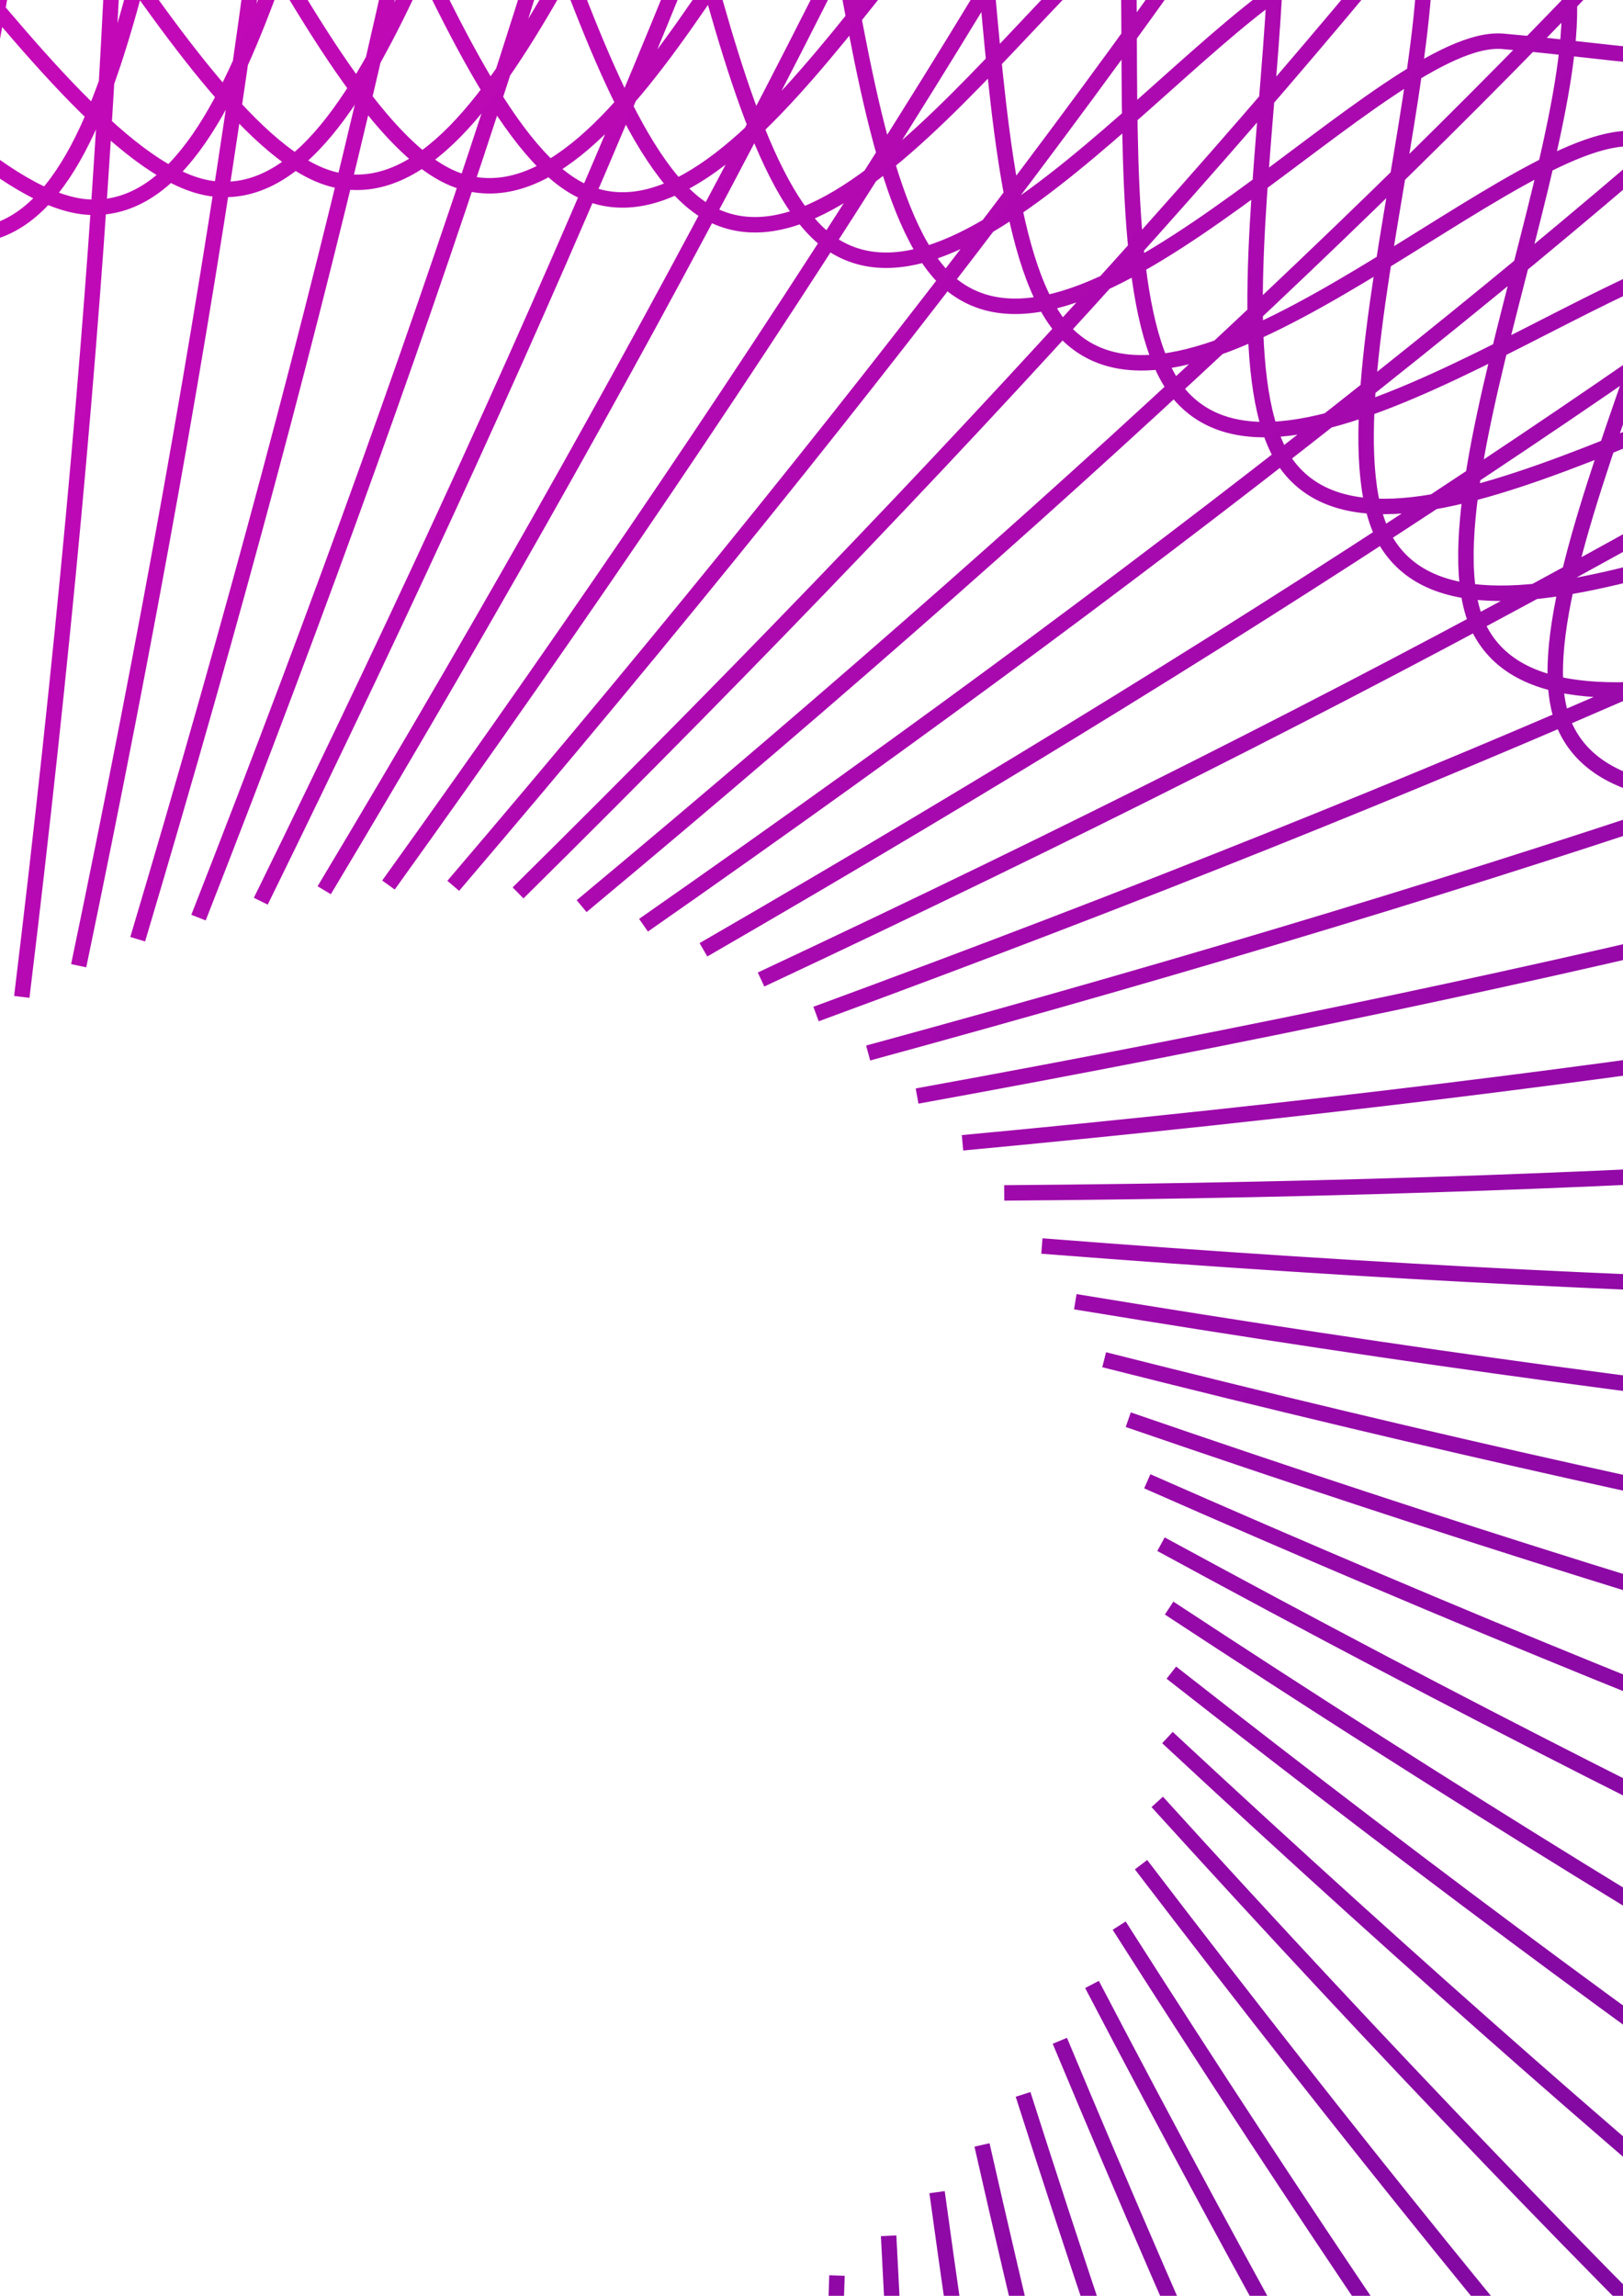 <?xml version="1.0" encoding="UTF-8" standalone="no"?>
<!-- Created with Inkscape (http://www.inkscape.org/) -->

<svg
   xmlns:dc="http://purl.org/dc/elements/1.1/"
   xmlns:cc="http://creativecommons.org/ns#"
   xmlns:rdf="http://www.w3.org/1999/02/22-rdf-syntax-ns#"
   xmlns:svg="http://www.w3.org/2000/svg"
   xmlns="http://www.w3.org/2000/svg"
   xmlns:xlink="http://www.w3.org/1999/xlink"
   xmlns:sodipodi="http://sodipodi.sourceforge.net/DTD/sodipodi-0.dtd"
   xmlns:inkscape="http://www.inkscape.org/namespaces/inkscape"
   width="793.701"
   height="1122.52"
   viewBox="0 0 210 297"
   version="1.1"
   id="svg8"
   inkscape:version="0.92.4 (5da689c313, 2019-01-14)"
   sodipodi:docname="mega circle.svg">
  <defs
     id="defs2">
    <linearGradient
       inkscape:collect="always"
       id="linearGradient818">
      <stop
         style="stop-color:#ff00c9;stop-opacity:1"
         offset="0"
         id="stop814" />
      <stop
         style="stop-color:#43008b;stop-opacity:1"
         offset="1"
         id="stop816" />
    </linearGradient>
    <inkscape:path-effect
       effect="curvestitching"
       id="path-effect824"
       is_visible="true"
       count="75"
       startpoint_edge_variation="0;1"
       startpoint_spacing_variation="0;1"
       endpoint_edge_variation="0;1"
       endpoint_spacing_variation="0;1"
       strokepath="M 0,0 C 6.007,6.572 -11.137,46.518 -8.499,59.865 -5.617,74.449 16.946,62.46 21.574,68.852 31.197,82.145 37.433,96.777 53.889,76.598 79.069,45.723 169.394,464.171 -32.141,138.98"
       prop_scale="1"
       scale_y_rel="false"
       strokepath-nodetypes="csssc" />
    <linearGradient
       inkscape:collect="always"
       xlink:href="#linearGradient818"
       id="linearGradient820"
       x1="-342.976"
       y1="-73.291"
       x2="363.895"
       y2="502.745"
       gradientUnits="userSpaceOnUse"
       gradientTransform="translate(33.262,1.512)" />
  </defs>
  <sodipodi:namedview
     id="base"
     pagecolor="#331c45"
     bordercolor="#666666"
     borderopacity="1.0"
     inkscape:pageopacity="0"
     inkscape:pageshadow="2"
     inkscape:zoom="0.175"
     inkscape:cx="199.5453"
     inkscape:cy="236.06843"
     inkscape:document-units="px"
     inkscape:current-layer="layer1"
     showgrid="false"
     showborder="false"
     units="px"
     inkscape:window-width="1920"
     inkscape:window-height="1001"
     inkscape:window-x="-9"
     inkscape:window-y="-9"
     inkscape:window-maximized="1" />
  <g
     inkscape:label="Layer 1"
     inkscape:groupmode="layer"
     id="layer1">
    <path
       style="opacity:0.963;vector-effect:none;fill:none;fill-opacity:1;fill-rule:evenodd;stroke:url(#linearGradient820);stroke-width:2;stroke-linecap:butt;stroke-linejoin:round;stroke-miterlimit:4;stroke-dasharray:none;stroke-dashoffset:0;stroke-opacity:1;paint-order:normal"
       d="m 234.099,17.912 c 15.52,9.783 -28.775,69.241 -21.959,89.109 7.447,21.707 65.74,3.861 77.698,13.377 24.863,19.786 40.975,41.566 83.494,11.529 65.056,-45.958 298.427,576.898 -222.275,92.855 M 249.913,33.983 c 14.63,11.058 -34.506,66.564 -29.396,86.937 5.583,22.258 65.144,9.398 76.248,19.889 23.09,21.814 37.295,44.877 82.177,18.537 68.671,-40.301 248.47,600.031 -229.206,73.758 M 264.085,51.214 c 13.626,12.245 -39.939,63.434 -36.57,84.163 3.681,22.647 64.029,14.826 74.195,26.21 21.138,23.672 33.332,47.844 80.208,25.361 71.723,-34.4 196.713,618.725 -234.278,54.279 M 276.642,69.512 c 12.518,13.339 -45.069,59.869 -43.468,80.804 1.75,22.872 62.424,20.119 71.573,32.311 19.024,25.352 29.111,50.454 77.624,31.967 74.228,-28.286 143.423,632.91 -237.56,34.518 M 287.588,88.792 c 11.314,14.333 -49.884,55.884 -50.067,76.874 -0.2,22.933 60.356,25.251 68.418,38.161 16.764,26.844 24.663,52.693 74.463,38.322 76.196,-21.987 88.924,642.497 -239.108,14.57 m 155.615,-147.753 c 10.026,15.222 -54.364,51.497 -56.336,72.389 -2.155,22.826 57.853,30.195 64.768,43.728 14.377,28.139 20.026,54.547 70.764,44.394 77.632,-15.534 33.6,647.406 -238.972,-5.467 m 167.439,-134.073 c 8.665,16.001 -58.483,46.726 -62.236,67.367 -4.101,22.552 54.946,34.926 60.661,48.983 11.884,29.23 15.237,56.004 66.568,50.149 78.538,-8.958 -22.117,647.583 -237.191,-25.492 M 310.53,151.593 c 7.244,16.666 -62.21,41.597 -67.722,61.835 -6.022,22.112 51.662,39.416 56.138,53.897 9.308,30.111 10.339,57.056 61.914,55.557 78.913,-2.295 -77.756,643.017 -233.799,-45.398 M 314.737,173.804 c 5.775,17.212 -65.514,36.142 -72.745,55.828 -7.9,21.509 48.03,43.64 51.238,58.441 6.671,30.777 5.374,57.698 56.845,60.585 78.753,4.417 -132.826,633.754 -228.828,-65.066 M 317.138,196.419 c 4.27,17.638 -68.361,30.399 -77.257,49.39 -9.72,20.749 44.081,47.574 46.003,62.591 3.995,31.226 0.387,57.93 51.403,65.205 78.057,11.131 -186.837,619.901 -222.308,-84.37 m 202.712,-69.969 c 2.742,17.941 -70.722,24.414 -81.215,42.573 -11.464,19.839 39.844,51.192 40.47,66.32 1.303,31.457 -4.582,57.756 45.627,69.389 C 399.393,415.347 83.252,999.167 108.298,294.375 M 316.361,242.159 c 1.203,18.122 -72.571,18.24 -84.578,35.437 -13.118,18.789 35.346,54.469 34.68,69.605 -1.384,31.472 -9.493,57.182 39.558,73.109 C 381.071,444.68 16.178,999.428 101.254,298.978 m 211.885,-34.076 c -0.337,18.18 -73.889,11.93 -87.316,28.047 -14.67,17.609 30.616,57.382 28.669,72.422 -4.048,31.273 -14.311,56.218 33.235,76.339 C 360.475,472.496 -50.303,994.348 93.892,303.011 M 308.03,287.294 c -1.869,18.115 -74.664,5.541 -89.407,20.47 -16.109,16.311 25.684,59.907 22.475,74.749 -6.672,30.863 -19.005,54.874 26.696,79.051 69.925,36.992 -383.562,522.429 -181.538,-155.124 m 214.807,2.698 c -3.383,17.927 -74.891,-0.871 -90.841,12.771 -17.426,14.904 20.575,62.018 16.131,76.562 -9.241,30.243 -23.55,53.16 19.977,81.22 66.598,42.933 -426.178,488.73 -167.943,-170.457 m 213.892,21.014 c -4.872,17.616 -74.572,-7.255 -91.61,5.008 -18.616,13.399 15.318,63.691 9.671,77.838 -11.741,29.416 -27.92,51.083 13.115,82.817 62.787,48.555 -465.671,451.755 -153.127,-184.555 m 211.409,39.094 c -6.328,17.179 -73.711,-13.566 -91.717,-2.763 -19.673,11.803 9.939,64.902 3.129,78.551 -14.161,28.381 -32.097,48.646 6.145,83.815 58.512,53.81 -501.868,411.668 -137.172,-197.28 m 207.379,56.819 c -7.746,16.614 -72.318,-19.763 -91.166,-10.498 -20.593,10.122 4.466,65.626 -3.464,78.675 -16.49,27.135 -36.062,45.851 -0.9,84.185 C 227.771,580.608 -360.641,890.537 53.808,313.449 m 201.82,74.093 c -9.117,15.918 -70.397,-25.813 -89.959,-18.162 -21.372,8.359 -1.074,65.836 -10.075,78.184 -18.715,25.675 -39.794,42.693 -7.984,83.895 48.671,63.042 -563.744,322.549 -102.184,-218.113 m 194.783,90.802 c -10.431,15.09 -67.961,-31.677 -88.099,-25.709 -22.003,6.52 -6.642,65.509 -16.655,77.051 -20.821,23.999 -43.264,39.172 -15.054,82.919 43.162,66.935 -589.016,273.688 -83.36,-225.978 m 186.505,106.706 c -11.663,14.142 -65.055,-37.26 -85.624,-33.016 -22.473,4.636 -12.127,64.65 -23.075,75.295 C 92.084,483.551 68.445,496.764 92.875,542.688 130.254,612.954 -517.062,765.489 28.815,310.717 M 205.773,432.5 c -12.804,13.085 -61.705,-42.543 -82.555,-40.054 -22.78,2.719 -17.491,63.286 -29.29,72.953 -24.535,20.1 -49.194,31.251 -28.693,78.991 31.368,73.043 -626.386,170.241 -44.428,-236.139 M 186.973,444.252 c -13.849,11.927 -57.928,-47.518 -78.909,-46.806 -22.923,0.777 -22.707,61.446 -35.269,70.06 -26.122,17.911 -51.62,26.913 -35.178,76.113 25.158,75.279 -638.283,116.302 -24.561,-238.548 M 167.235,454.388 c -14.791,10.68 -53.74,-52.168 -74.7,-53.245 -22.9,-1.177 -27.748,59.157 -40.982,66.652 -27.516,15.585 -53.669,22.366 -41.396,72.678 18.778,76.98 -645.541,61.339 -4.557,-239.248 M 146.649,462.884 c -15.626,9.354 -49.158,-56.47 -69.943,-59.335 -22.71,-3.13 -32.589,56.448 -46.396,62.769 -28.711,13.143 -55.326,17.648 -47.313,68.726 12.259,78.151 -648.088,5.762 15.487,-238.285 M 125.32,469.701 c -16.348,7.961 -44.204,-60.398 -64.663,-65.034 -22.353,-5.065 -37.202,53.349 -51.484,58.449 -29.697,10.605 -56.581,12.799 -52.898,64.295 5.635,78.792 -645.891,-49.977 35.467,-235.694 M 103.369,474.791 c -16.954,6.515 -38.908,-63.917 -58.889,-70.294 -21.831,-6.967 -41.563,49.888 -56.217,53.733 -30.471,7.995 -57.429,7.862 -58.12,59.429 -1.058,78.9 -638.967,-105.393 55.269,-231.509 m 95.524,191.951 c -17.44,5.026 -33.303,-66.997 -52.66,-75.068 -21.148,-8.818 -45.645,46.094 -60.567,48.66 -31.029,5.336 -57.865,2.881 -62.948,54.168 -7.777,78.472 -627.392,-159.994 74.771,-225.76 m 78.65,199.48 c -17.805,3.508 -27.434,-69.604 -46.025,-79.308 -20.312,-10.602 -49.424,41.997 -64.51,43.271 -31.369,2.65 -57.893,-2.102 -67.353,48.554 -14.475,77.507 -611.301,-213.298 93.843,-218.478 m 61.151,205.576 c -18.047,1.974 -21.348,-71.712 -39.041,-82.972 -19.331,-12.303 -52.874,37.625 -68.019,37.605 -31.492,-0.043 -57.518,-7.047 -71.309,42.626 -21.101,76.003 -590.881,-264.851 112.342,-209.702 m 43.183,210.168 c -18.167,0.433 -15.098,-73.297 -31.77,-86.026 -18.215,-13.908 -55.973,33.008 -71.073,31.7 -31.399,-2.72 -56.748,-11.916 -74.787,36.426 -27.601,73.964 -566.36,-314.25 130.125,-199.476 m 24.913,213.209 c -18.163,-1.104 -8.742,-74.345 -24.278,-88.443 -16.974,-15.404 -58.695,28.174 -73.648,25.593 -31.094,-5.366 -55.593,-16.675 -77.761,29.99 -33.919,71.4 -537.984,-361.145 147.039,-187.853 m 6.506,214.671 c -18.037,-2.628 -2.335,-74.846 -16.632,-90.207 -15.621,-16.783 -61.015,23.15 -75.721,19.319 -30.579,-7.964 -54.063,-21.298 -80.205,23.357 -39.999,68.324 -506.001,-405.249 162.936,-174.898 m -11.877,214.547 c -17.787,-4.131 4.07,-74.8 -8.894,-91.308 -14.163,-18.037 -62.911,17.963 -77.269,12.914 -29.856,-10.5 -52.166,-25.758 -82.092,16.562 -45.787,64.752 -470.64,-446.327 177.669,-160.683 m -30.091,212.846 c -17.413,-5.605 10.423,-74.209 -1.121,-91.746 -12.612,-19.161 -64.356,12.642 -78.266,6.408 -28.924,-12.962 -49.909,-30.034 -83.393,9.641 -51.232,60.706 -432.092,-484.192 191.097,-145.287 m -48.007,209.586 c -16.912,-7.042 16.681,-73.081 6.638,-91.524 -10.973,-20.151 -65.327,7.213 -78.689,-0.163 -27.784,-15.337 -47.294,-34.107 -84.081,2.63 -56.286,56.209 -390.495,-518.681 203.088,-128.794 m -65.518,204.79 c -16.283,-8.438 22.808,-71.423 14.341,-90.644 -9.25,-21.001 -65.797,1.703 -78.508,-6.769 -26.432,-17.616 -44.318,-37.958 -84.125,-4.439 -60.906,51.286 -345.933,-549.641 213.519,-111.289 m -82.536,198.472 c -15.52,-9.783 28.775,-69.241 21.959,-89.109 -7.447,-21.707 -65.74,-3.861 -77.698,-13.377 -24.863,-19.786 -40.975,-41.566 -83.494,-11.529 -65.056,45.958 -298.427,-576.898 222.275,-92.855 m -98.856,190.799 c -14.63,-11.058 34.506,-66.564 29.396,-86.937 -5.583,-22.258 -65.144,-9.398 -76.248,-19.889 -23.09,-21.814 -37.295,-44.877 -82.177,-18.537 -68.671,40.301 -248.47,-600.031 229.206,-73.758 M -160.013,376.728 c -13.626,-12.245 39.939,-63.434 36.57,-84.163 -3.681,-22.647 -64.029,-14.826 -74.195,-26.21 -21.138,-23.672 -33.332,-47.844 -80.208,-25.361 -71.723,34.4 -196.713,-618.725 234.278,-54.279 M -172.569,358.43 c -12.518,-13.339 45.069,-59.869 43.468,-80.804 -1.75,-22.872 -62.424,-20.119 -71.573,-32.311 -19.024,-25.352 -29.111,-50.454 -77.624,-31.967 -74.228,28.286 -143.423,-632.91 237.56,-34.518 M -183.515,339.151 c -11.314,-14.333 49.884,-55.884 50.067,-76.874 0.2,-22.933 -60.356,-25.251 -68.418,-38.161 -16.764,-26.844 -24.663,-52.693 -74.463,-38.322 -76.196,21.987 -88.924,-642.497 239.108,-14.57 M -192.835,318.977 c -10.026,-15.222 54.364,-51.497 56.336,-72.389 2.155,-22.826 -57.853,-30.195 -64.768,-43.728 -14.377,-28.139 -20.026,-54.547 -70.764,-44.394 -77.632,15.534 -33.6,-647.406 238.972,5.467 M -200.498,298.006 c -8.665,-16.001 58.483,-46.726 62.236,-67.367 4.101,-22.552 -54.946,-34.926 -60.661,-48.983 -11.884,-29.23 -15.237,-56.004 -66.568,-50.149 -78.538,8.958 22.117,-647.583 237.191,25.492 M -206.458,276.349 c -7.244,-16.666 62.21,-41.597 67.722,-61.835 6.022,-22.112 -51.662,-39.416 -56.138,-53.897 -9.308,-30.111 -10.339,-57.056 -61.914,-55.557 -78.913,2.295 77.756,-643.017 233.799,45.398 M -210.664,254.138 c -5.775,-17.212 65.514,-36.142 72.745,-55.828 7.9,-21.509 -48.03,-43.64 -51.238,-58.441 -6.671,-30.777 -5.374,-57.698 -56.845,-60.585 -78.753,-4.417 132.826,-633.754 228.828,65.066 m -195.89,87.175 c -4.27,-17.638 68.361,-30.399 77.257,-49.39 9.72,-20.749 -44.081,-47.574 -46.003,-62.591 -3.995,-31.226 -0.387,-57.93 -51.403,-65.205 -78.057,-11.131 186.837,-619.901 222.308,84.37 M -213.617,208.677 c -2.742,-17.941 70.722,-24.414 81.215,-42.573 11.464,-19.839 -39.844,-51.192 -40.47,-66.32 -1.303,-31.457 4.582,-57.756 -45.627,-69.389 C -295.321,12.595 20.821,-571.224 -4.225,133.568 m -208.063,52.215 c -1.203,-18.122 72.571,-18.24 84.578,-35.437 13.118,-18.789 -35.346,-54.469 -34.68,-69.605 1.384,-31.472 9.493,-57.182 -39.558,-73.109 C -276.998,-16.738 87.895,-571.486 2.819,128.965 M -209.066,163.04 c 0.337,-18.18 73.889,-11.93 87.316,-28.047 14.67,-17.609 -30.616,-57.382 -28.669,-72.422 4.048,-31.273 14.311,-56.218 -33.235,-76.339 C -256.402,-44.554 154.376,-566.406 10.181,124.931 m -214.138,15.717 c 1.869,-18.115 74.664,-5.541 89.407,-20.47 16.109,-16.311 -25.684,-59.907 -22.475,-74.749 6.672,-30.863 19.005,-54.874 -26.696,-79.051 -69.925,-36.992 383.562,-522.428 181.538,155.124 M -196.99,118.804 c 3.383,-17.927 74.891,0.871 90.841,-12.771 17.426,-14.904 -20.575,-62.018 -16.131,-76.562 9.241,-30.243 23.55,-53.16 -19.977,-81.22 -66.598,-42.933 426.178,-488.73 167.943,170.457 M -188.207,97.694 c 4.872,-17.616 74.572,7.255 91.61,-5.008 18.616,-13.399 -15.318,-63.691 -9.671,-77.838 11.741,-29.416 27.92,-51.083 -13.115,-82.817 C -182.17,-116.524 346.288,-519.724 33.744,116.585 M -177.665,77.492 c 6.328,-17.179 73.711,13.566 91.717,2.763 19.673,-11.803 -9.939,-64.902 -3.129,-78.551 14.161,-28.381 32.097,-48.646 -6.145,-83.815 C -153.734,-135.922 406.646,-493.78 41.95,115.168 M -165.428,58.349 c 7.746,-16.614 72.318,19.763 91.166,10.498 20.593,-10.122 -4.466,-65.626 3.464,-78.675 16.49,-27.135 36.062,-45.851 0.9,-84.185 C -123.698,-152.666 464.714,-462.595 50.264,114.493 M -151.556,40.399 c 9.117,-15.918 70.397,25.813 89.959,18.162 21.372,-8.359 1.074,-65.836 10.075,-78.184 18.715,-25.675 39.794,-42.693 7.984,-83.895 -48.671,-63.042 563.744,-322.549 102.184,218.113 M -136.138,23.794 c 10.431,-15.09 67.961,31.677 88.099,25.709 22.003,-6.52 6.642,-65.509 16.655,-77.051 20.821,-23.999 43.264,-39.172 15.054,-82.919 -43.162,-66.935 589.016,-273.688 83.36,225.978 M -119.475,8.805 c 11.663,-14.142 65.055,37.26 85.624,33.016 22.473,-4.636 12.127,-64.65 23.075,-75.295 22.765,-22.135 46.404,-35.347 21.974,-81.272 -37.379,-70.266 609.937,-222.801 64.059,231.97 M -101.7,-4.558 c 12.804,-13.085 61.705,42.543 82.555,40.054 22.78,-2.719 17.491,-63.286 29.29,-72.953 24.535,-20.1 49.194,-31.251 28.693,-78.991 C 7.471,-189.49 665.225,-286.687 83.266,119.693 M -82.9,-16.309 C -69.052,-28.237 -24.972,31.208 -3.991,30.497 18.932,29.72 18.716,-30.949 31.278,-39.563 57.4,-57.473 82.899,-66.476 66.456,-115.676 41.298,-190.954 704.74,-231.978 91.018,122.872 M -63.162,-26.445 c 14.791,-10.68 53.74,52.168 74.7,53.245 22.9,1.177 27.748,-59.157 40.982,-66.652 27.516,-15.585 53.669,-22.366 41.396,-72.678 -18.778,-76.98 645.541,-61.339 4.557,239.248 M -42.577,-34.942 c 15.626,-9.354 49.158,56.47 69.943,59.335 22.71,3.13 32.589,-56.448 46.396,-62.769 28.711,-13.143 55.326,-17.648 47.313,-68.726 -12.259,-78.151 648.088,-5.762 -15.487,238.285 M -21.248,-41.759 c 16.348,-7.961 44.204,60.398 64.663,65.034 22.353,5.065 37.202,-53.349 51.484,-58.449 29.697,-10.605 56.581,-12.799 52.898,-64.295 -5.635,-78.792 645.891,49.977 -35.467,235.694 M 0.704,-46.849 C 17.657,-53.363 39.612,17.069 59.592,23.446 c 21.831,6.967 41.563,-49.888 56.217,-53.733 30.471,-7.995 57.429,-7.862 58.12,-59.429 C 174.987,-168.617 812.896,15.677 118.66,141.793 M 23.137,-50.158 c 17.44,-5.026 33.303,66.997 52.66,75.068 21.148,8.818 45.645,-46.094 60.567,-48.66 31.029,-5.336 57.865,-2.881 62.948,-54.168 C 207.088,-156.391 826.704,82.075 124.54,147.841 M 45.89,-51.64 c 17.805,-3.509 27.434,69.604 46.025,79.308 20.312,10.602 49.424,-41.997 64.51,-43.271 31.369,-2.65 57.893,2.102 67.353,-48.554 C 238.252,-141.663 835.079,149.141 129.935,154.322 M 68.784,-51.254 c 18.047,-1.974 21.348,71.712 39.041,82.972 19.331,12.303 52.874,-37.625 68.019,-37.605 31.492,0.043 57.518,7.047 71.309,-42.626 C 268.254,-124.515 838.034,216.339 134.81,161.189 M 91.627,-48.979 C 109.794,-49.412 106.726,24.318 123.397,37.047 141.612,50.955 179.37,4.039 194.47,5.347 225.87,8.068 251.218,17.263 269.257,-31.078 296.858,-105.043 835.617,283.172 139.133,168.397 M 114.22,-44.812 c 18.163,1.104 8.742,74.345 24.278,88.443 16.974,15.404 58.695,-28.174 73.648,-25.593 31.094,5.366 55.593,16.675 77.761,-29.99 C 323.826,-83.351 827.891,349.194 142.869,175.902 m -6.507,-214.671 c 18.037,2.628 2.335,74.846 16.632,90.207 15.621,16.783 61.015,-23.15 75.721,-19.319 30.579,7.964 54.063,21.298 80.205,-23.357 C 348.919,-59.562 814.922,414.01 145.984,183.66 M 157.861,-30.887 c 17.787,4.131 -4.07,74.8 8.894,91.308 14.163,18.037 62.911,-17.963 77.269,-12.914 29.856,10.5 52.166,25.758 82.092,-16.562 C 371.903,-33.806 796.756,477.272 148.447,191.628 M 178.538,-21.217 c 17.413,5.605 -10.423,74.209 1.121,91.746 12.612,19.161 64.356,-12.642 78.266,-6.408 28.924,12.962 49.909,30.034 83.393,-9.641 C 392.55,-6.227 773.41,538.671 150.221,199.766 M 198.228,-9.82 c 16.912,7.042 -16.681,73.081 -6.638,91.524 10.973,20.151 65.327,-7.213 78.689,0.163 27.784,15.337 47.294,34.107 84.081,-2.63 C 410.646,23.028 744.855,597.919 151.272,208.031 M 216.79,3.242 c 16.283,8.438 -22.808,71.423 -14.341,90.644 9.25,21.001 65.797,-1.703 78.508,6.769 26.432,17.616 44.318,37.958 84.125,4.439 60.906,-51.286 345.933,549.641 -213.519,111.289 m 82.536,-198.472 c 15.52,9.783 -28.775,69.241 -21.959,89.109 7.447,21.707 65.74,3.861 77.698,13.377 24.863,19.786 40.975,41.566 83.494,11.529 65.056,-45.958 298.427,576.898 -222.275,92.855"
       id="circle819"
       inkscape:connector-curvature="0" />
  </g>
</svg>
